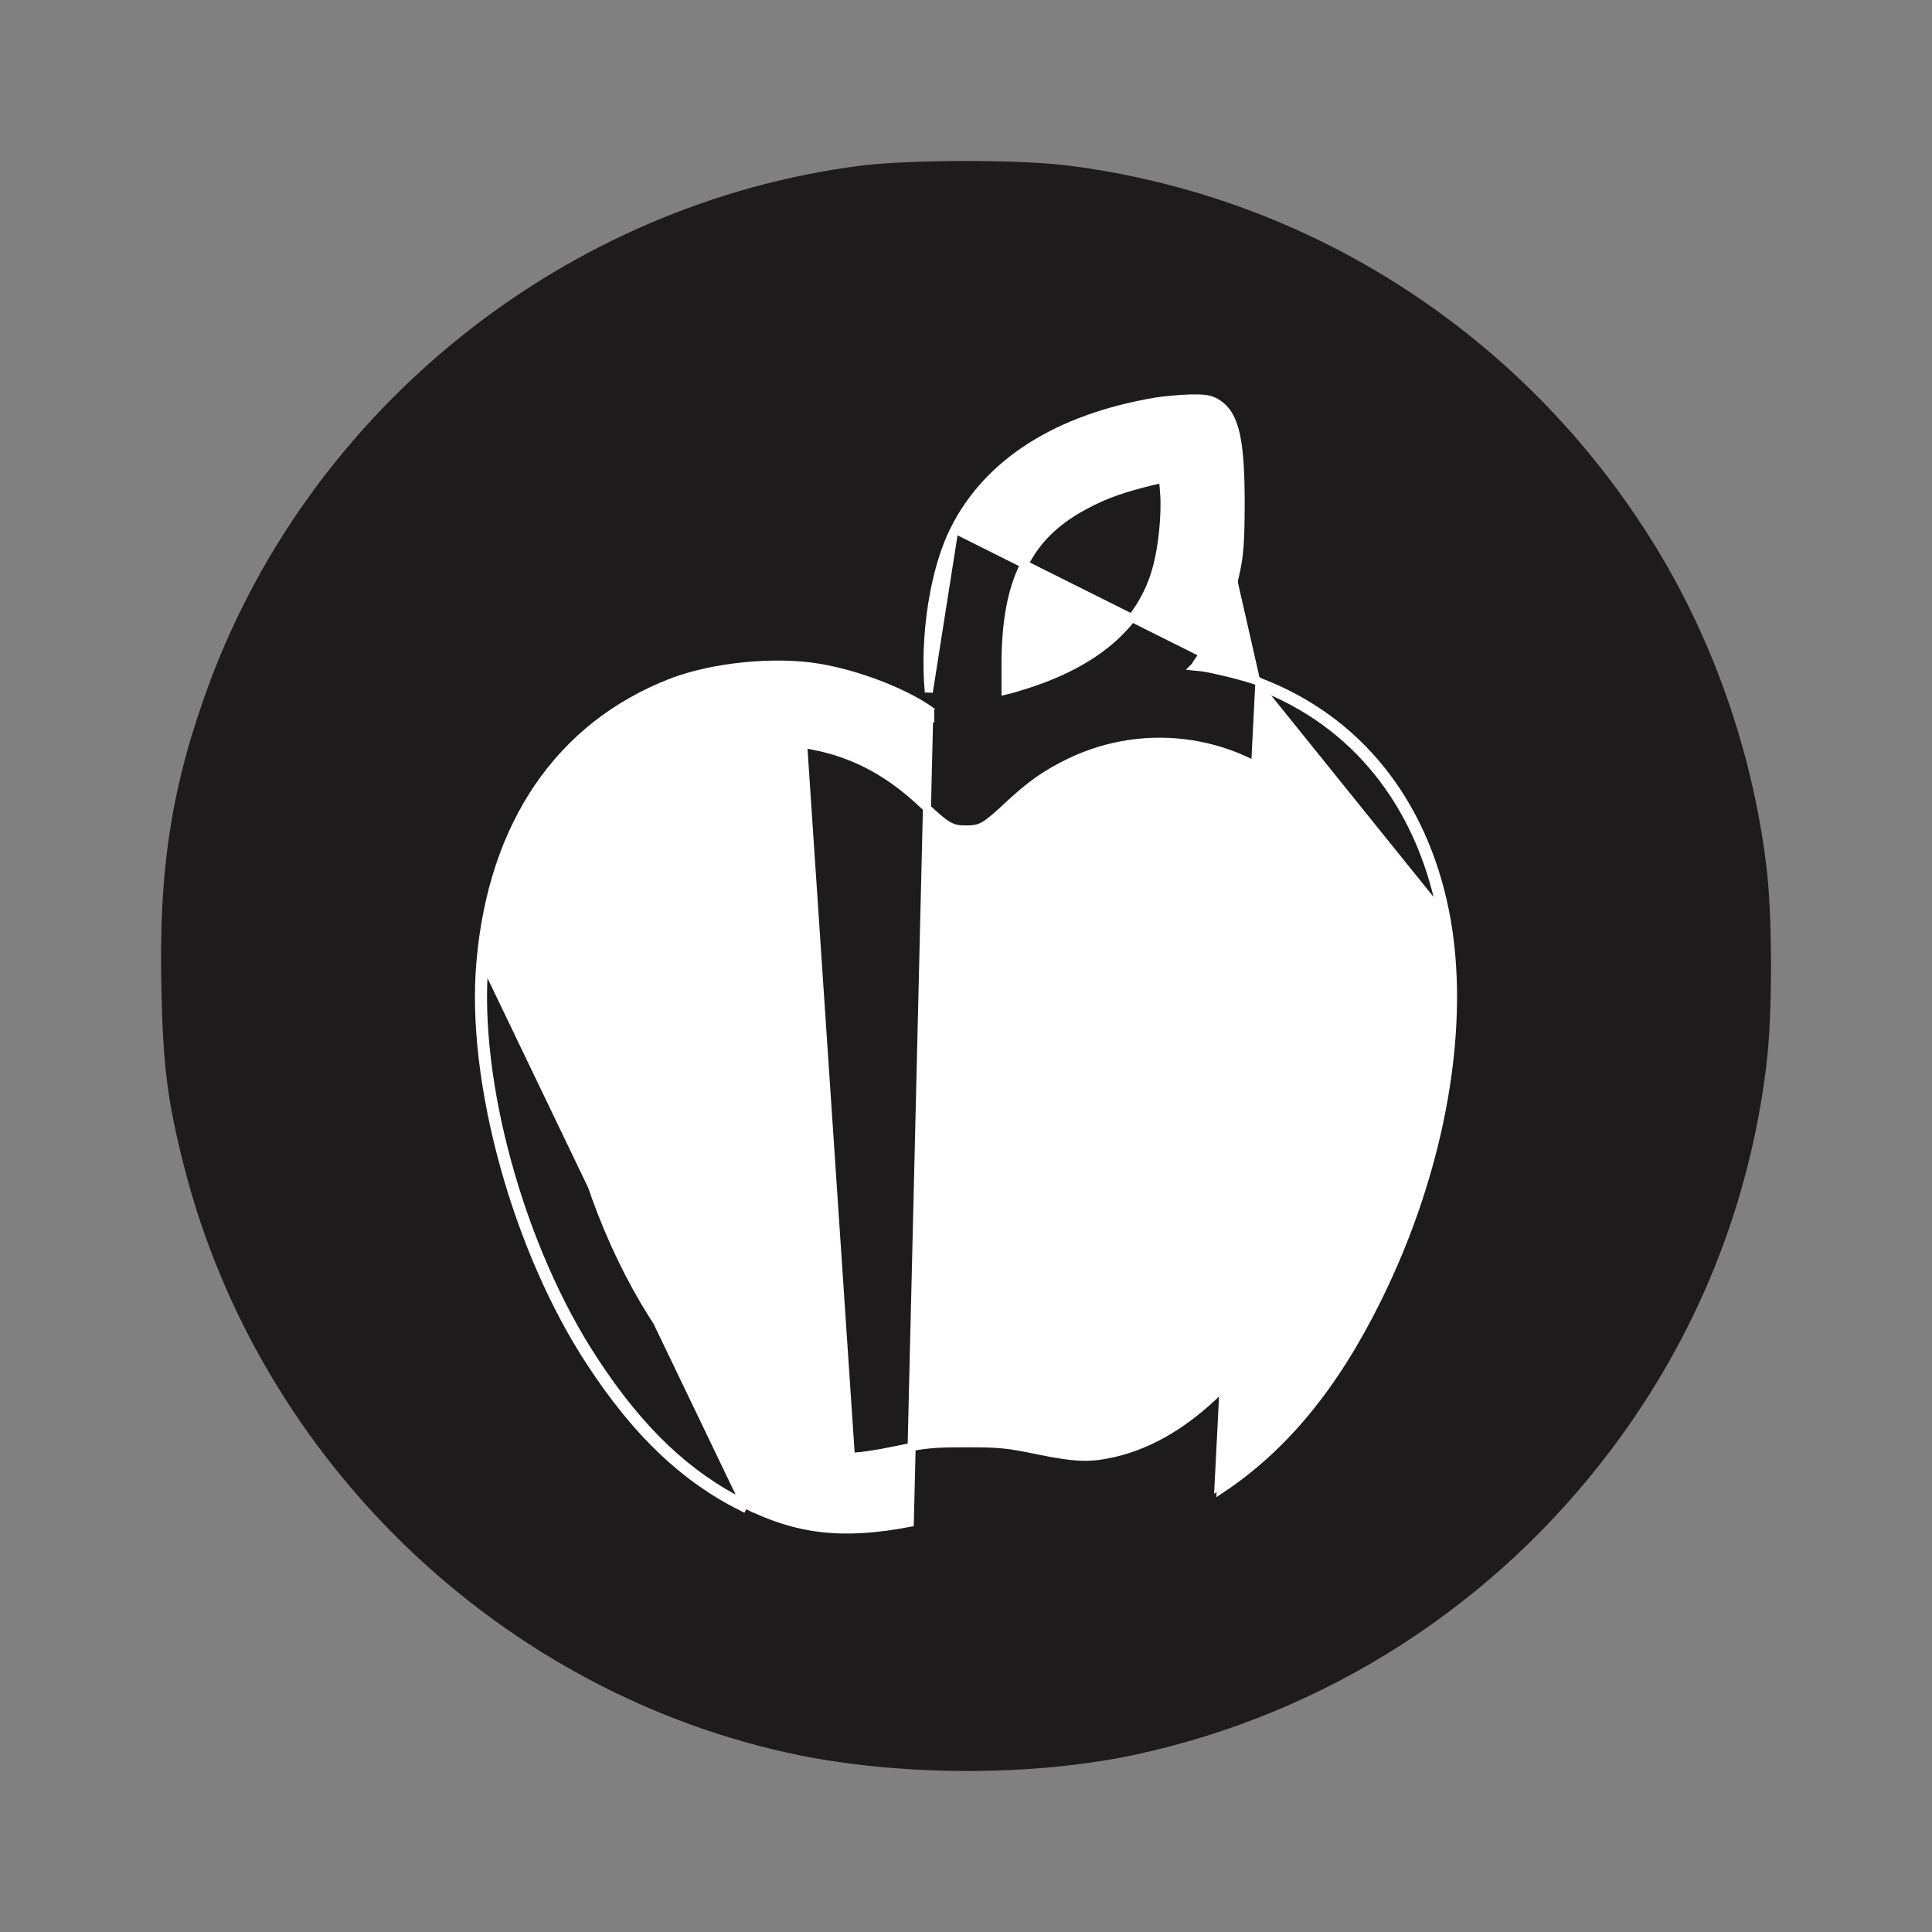 <svg width="24" height="24" viewBox="0 0 24 24" fill="none" xmlns="http://www.w3.org/2000/svg">
    <rect x="0" y="0" width="24" height="24" fill="#808080" stroke="none"/>
    <path
        d="M10.691 2.058C7.045 2.526 3.884 5.038 2.602 8.484C2.134 9.749 1.969 10.785 2.005 12.281C2.024 13.238 2.083 13.695 2.286 14.488C3.22 18.16 6.244 21.051 9.933 21.805C11.234 22.066 12.852 22.066 14.103 21.797C16.475 21.285 18.565 19.941 20.027 17.992C21.078 16.59 21.727 14.984 21.941 13.246C22.02 12.613 22.02 11.382 21.941 10.746C21.769 9.347 21.285 7.96 20.562 6.784C18.952 4.163 16.271 2.429 13.247 2.054C12.641 1.98 11.285 1.983 10.691 2.058Z"
        fill="#1D1B1C" />
    <path
        d="M9.249 18.682C9.908 19.013 10.47 19.076 11.302 18.917L11.544 8.818C11.548 8.82 11.551 8.822 11.554 8.824C11.555 8.846 11.556 8.863 11.556 8.876C11.556 8.879 11.556 8.882 11.556 8.885C11.544 8.877 11.53 8.869 11.516 8.859L11.545 8.818C11.222 8.594 10.655 8.376 10.182 8.296C9.633 8.201 8.855 8.279 8.344 8.476L8.362 8.523L8.344 8.476C6.951 9.015 6.115 10.242 5.968 11.953C5.838 13.431 6.418 15.532 7.34 16.932C7.912 17.804 8.5 18.363 9.226 18.726C9.226 18.726 9.226 18.726 9.226 18.726L9.249 18.682ZM9.249 18.682C8.532 18.323 7.95 17.771 7.382 16.904C6.465 15.512 5.889 13.423 6.018 11.957L9.249 18.682ZM15.66 8.476L15.66 8.476C15.563 8.439 15.394 8.391 15.236 8.353C15.157 8.334 15.08 8.317 15.016 8.304C14.953 8.292 14.898 8.284 14.865 8.284C14.856 8.284 14.848 8.284 14.84 8.283C14.842 8.281 14.843 8.278 14.845 8.276C14.861 8.249 14.883 8.215 14.908 8.18L14.909 8.18C15.105 7.902 15.261 7.527 15.35 7.114M15.66 8.476L11.856 6.575C12.277 5.739 13.139 5.196 14.354 4.989C14.47 4.97 14.664 4.953 14.79 4.95L14.79 4.95C14.884 4.949 14.948 4.95 14.999 4.96C15.053 4.97 15.091 4.989 15.135 5.019C15.247 5.095 15.316 5.221 15.357 5.42C15.398 5.619 15.413 5.9 15.412 6.297L15.412 6.297C15.409 6.74 15.398 6.898 15.35 7.114M15.66 8.476C16.863 8.939 17.675 9.95 17.95 11.318M15.66 8.476L15.165 18.502C15.953 17.979 16.579 17.214 17.111 16.136C17.914 14.515 18.23 12.705 17.95 11.318M15.35 7.114C15.35 7.114 15.35 7.114 15.35 7.114L15.302 7.103L15.35 7.114C15.35 7.114 15.35 7.114 15.35 7.114ZM9.977 9.242L9.977 9.242C10.545 9.328 11.011 9.561 11.465 9.992L11.465 9.992C11.61 10.127 11.697 10.206 11.771 10.25C11.85 10.297 11.913 10.304 12.002 10.304C12.089 10.304 12.152 10.298 12.23 10.252C12.303 10.209 12.39 10.132 12.533 9.998C12.807 9.744 12.995 9.612 13.287 9.47C14.253 9.003 15.405 9.186 16.175 9.926L16.175 9.926C16.603 10.336 16.873 10.865 17.02 11.584L17.02 11.585C17.058 11.765 17.076 12.092 17.073 12.434C17.071 12.776 17.049 13.126 17.009 13.351L17.009 13.351C16.722 14.96 16.045 16.388 15.154 17.268L15.154 17.268C14.736 17.681 14.302 17.941 13.849 18.048L13.849 18.048C13.697 18.084 13.576 18.1 13.434 18.096C13.291 18.091 13.125 18.065 12.882 18.015L12.882 18.015C12.508 17.937 12.406 17.929 12.002 17.929C11.598 17.929 11.496 17.937 11.122 18.015L11.122 18.015C10.879 18.065 10.713 18.091 10.57 18.096L9.977 9.242ZM9.977 9.242C9.509 9.17 9.073 9.226 8.62 9.411L8.602 9.367L8.62 9.411C7.763 9.762 7.206 10.495 6.984 11.584L6.984 11.585C6.946 11.765 6.929 12.092 6.931 12.434C6.933 12.776 6.955 13.126 6.995 13.351L6.995 13.351M9.977 9.242L6.995 13.351M6.995 13.351C7.212 14.566 7.648 15.658 8.207 16.487C8.768 17.317 9.449 17.88 10.155 18.048L6.995 13.351ZM17.95 11.318L17.901 11.328M17.95 11.318C17.95 11.318 17.95 11.319 17.95 11.319L17.901 11.328M17.901 11.328C17.629 9.975 16.828 8.979 15.642 8.523L15.137 18.46C15.916 17.943 16.537 17.186 17.067 16.114C17.865 14.501 18.178 12.701 17.901 11.328ZM11.538 8.598C11.474 7.902 11.604 7.072 11.856 6.575L11.538 8.598ZM14.367 7.063L14.367 7.062C14.442 6.795 14.482 6.377 14.461 6.118L14.511 6.113L14.461 6.118C14.46 6.103 14.459 6.089 14.458 6.077C14.454 6.034 14.452 6.005 14.447 5.983C14.444 5.969 14.441 5.962 14.44 5.959C14.44 5.959 14.439 5.959 14.439 5.959C14.438 5.958 14.433 5.957 14.421 5.957C14.408 5.958 14.392 5.96 14.368 5.965C14.334 5.972 14.289 5.983 14.231 5.998C14.212 6.003 14.192 6.008 14.169 6.014C13.873 6.093 13.685 6.165 13.453 6.291C13.109 6.479 12.87 6.712 12.717 7.025C12.562 7.339 12.491 7.738 12.491 8.26V8.579L12.52 8.572C12.521 8.572 12.521 8.572 12.521 8.572C12.566 8.562 12.694 8.522 12.807 8.486C13.67 8.197 14.186 7.72 14.367 7.063Z"
        fill="white" stroke="white" stroke-width="0.1" />
</svg>